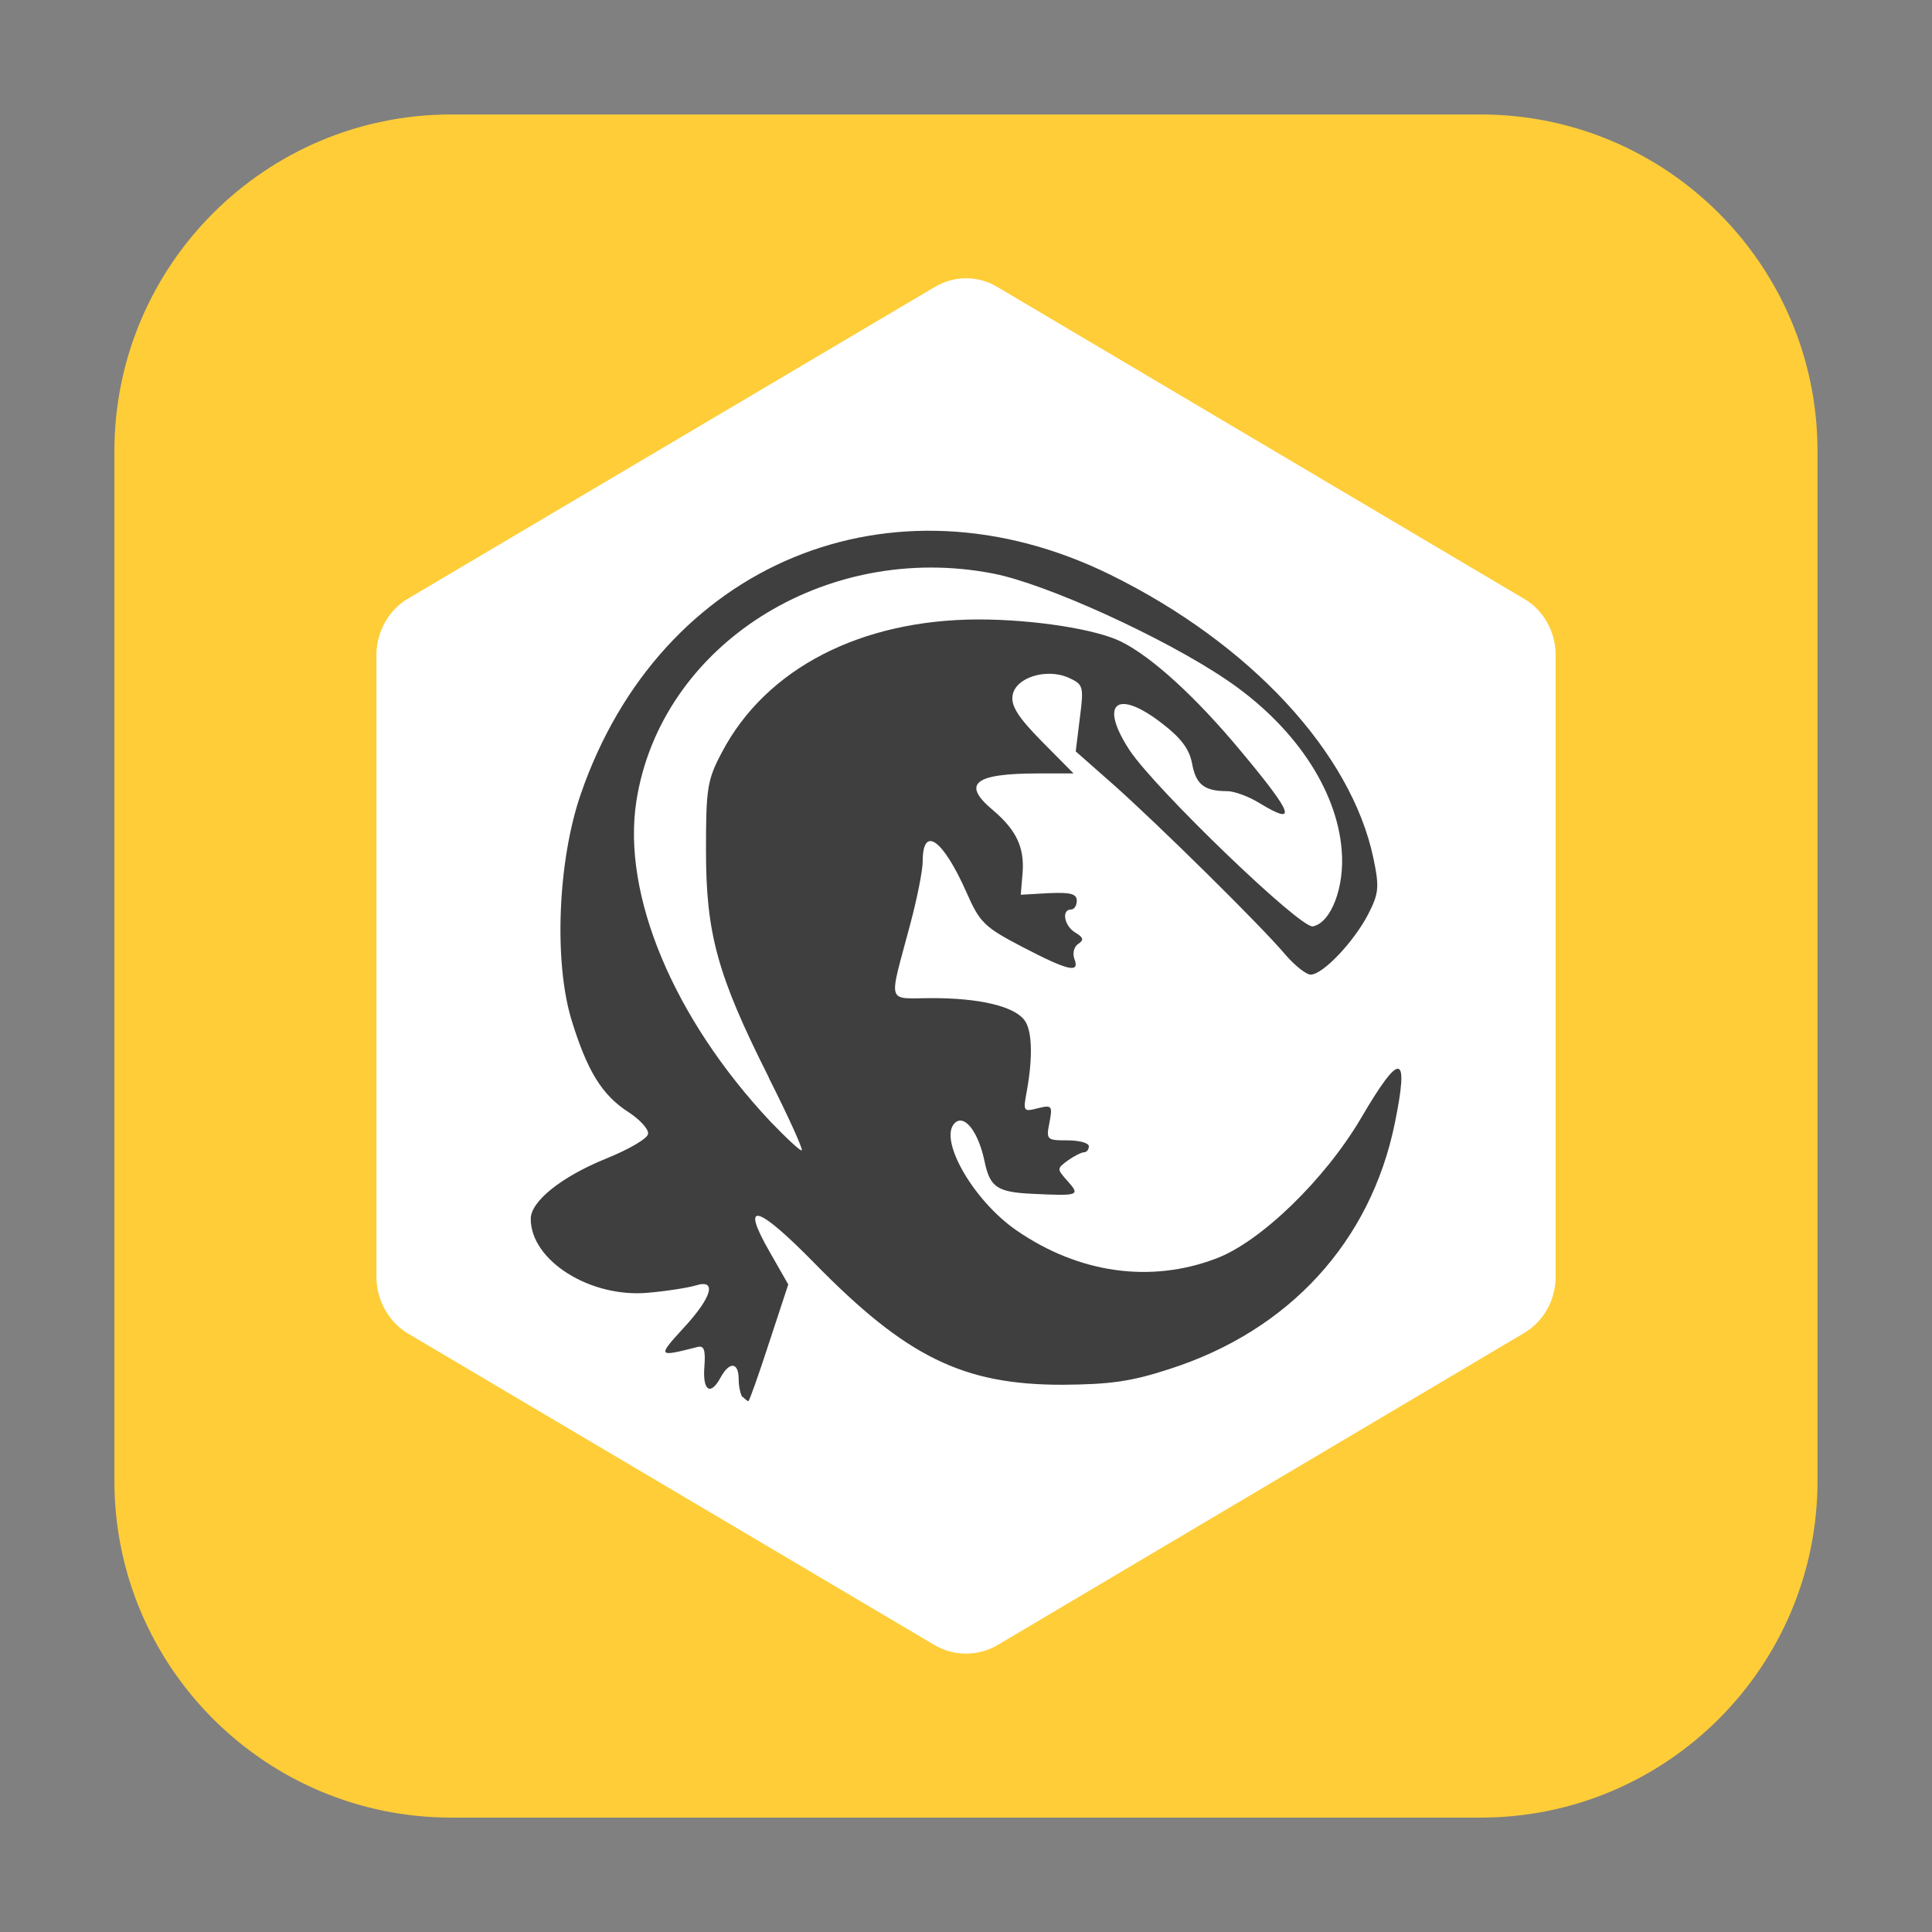 <svg height="24pt" viewBox="0 0 24 24" width="24pt" xmlns="http://www.w3.org/2000/svg"><rect x="0" y="0" width="24" height="24" fill="#808080" stroke="none"/><path d="m5.605 1.422h12.789c2.309 0 4.184 1.875 4.184 4.184v12.789c0 2.309-1.875 4.184-4.184 4.184h-12.789c-2.309 0-4.184-1.875-4.184-4.184v-12.789c0-2.309 1.875-4.184 4.184-4.184zm0 0" fill="#fecd38" fill-rule="evenodd"/><path d="m12.02 3.457c-.145-.004-.285.035-.41.109l-6.543 3.871c-.238.141-.387.406-.391.691v7.742c.004.285.152.551.391.695l6.543 3.871c.242.141.539.141.781 0l6.539-3.875c.242-.141.391-.406.395-.691v-7.742c-.004-.285-.152-.551-.395-.691l-6.539-3.871c-.113-.07-.242-.105-.371-.109zm0 0" fill="#fff"/><path d="m9.223 17.355c-.023-.027-.047-.129-.047-.223 0-.211-.113-.223-.223-.023-.125.234-.227.172-.203-.129.016-.215-.004-.27-.09-.246-.492.125-.496.121-.168-.238.355-.383.418-.613.148-.527-.09.027-.355.07-.59.09-.715.066-1.457-.398-1.457-.918 0-.219.383-.523.93-.746.281-.113.52-.25.527-.309.012-.055-.098-.176-.242-.27-.328-.211-.512-.508-.707-1.141-.223-.727-.172-1.984.113-2.809.988-2.871 3.863-4.062 6.578-2.727 1.738.855 2.996 2.211 3.27 3.527.074.355.066.434-.066.691-.176.34-.562.75-.715.75-.055 0-.191-.109-.305-.238-.289-.348-1.602-1.641-2.148-2.125l-.465-.41.051-.414c.051-.395.043-.418-.137-.5-.277-.125-.668-.004-.699.223-.02.129.078.277.367.57l.391.395h-.441c-.797 0-.953.129-.559.457.289.246.391.461.367.777l-.023.273.348-.02c.27-.012.348.008.348.094 0 .059-.031.109-.07.109-.125 0-.086.207.055.289.098.059.105.09.035.137-.055.035-.074.117-.051.184.074.188-.074.152-.645-.145-.473-.246-.531-.305-.695-.68-.293-.66-.543-.836-.543-.383 0 .113-.07.465-.156.785-.27 1.02-.305.914.277.914.578 0 1 .098 1.137.266.102.121.113.457.035.891-.047.25-.043.258.137.211.176-.043.184-.031.145.176-.043.215-.035.223.223.223.145 0 .266.031.266.074 0 .039-.027.074-.059.074s-.125.047-.203.102c-.137.102-.137.105 0 .258.156.176.141.184-.438.156-.438-.02-.527-.082-.594-.395-.074-.363-.242-.59-.363-.492-.227.188.215.969.762 1.344.773.531 1.66.656 2.473.348.555-.207 1.355-.984 1.801-1.742.492-.84.602-.824.422.059-.301 1.473-1.312 2.578-2.801 3.055-.477.156-.742.191-1.332.195-1.23 0-1.934-.344-3.074-1.508-.715-.73-.93-.789-.562-.148l.234.41-.238.723c-.129.398-.246.727-.258.727-.008 0-.039-.023-.066-.051zm.328-3.969c-.641-1.273-.781-1.789-.781-2.824 0-.773.016-.875.199-1.219.547-1.039 1.723-1.645 3.184-1.648.688 0 1.465.121 1.777.277.383.191.93.691 1.488 1.363.652.781.703.93.227.641-.133-.082-.312-.148-.402-.148-.281 0-.387-.082-.434-.34-.035-.188-.141-.324-.387-.512-.559-.426-.77-.234-.387.348.328.488 2.117 2.211 2.273 2.184.227-.043.398-.492.359-.945-.059-.762-.598-1.559-1.441-2.125-.77-.52-2.227-1.184-2.883-1.312-2.094-.41-4.137.891-4.438 2.828-.18 1.16.461 2.695 1.664 3.977.203.211.379.375.391.359.016-.016-.168-.422-.41-.902zm0 0" fill="#3f3f3f"/></svg>